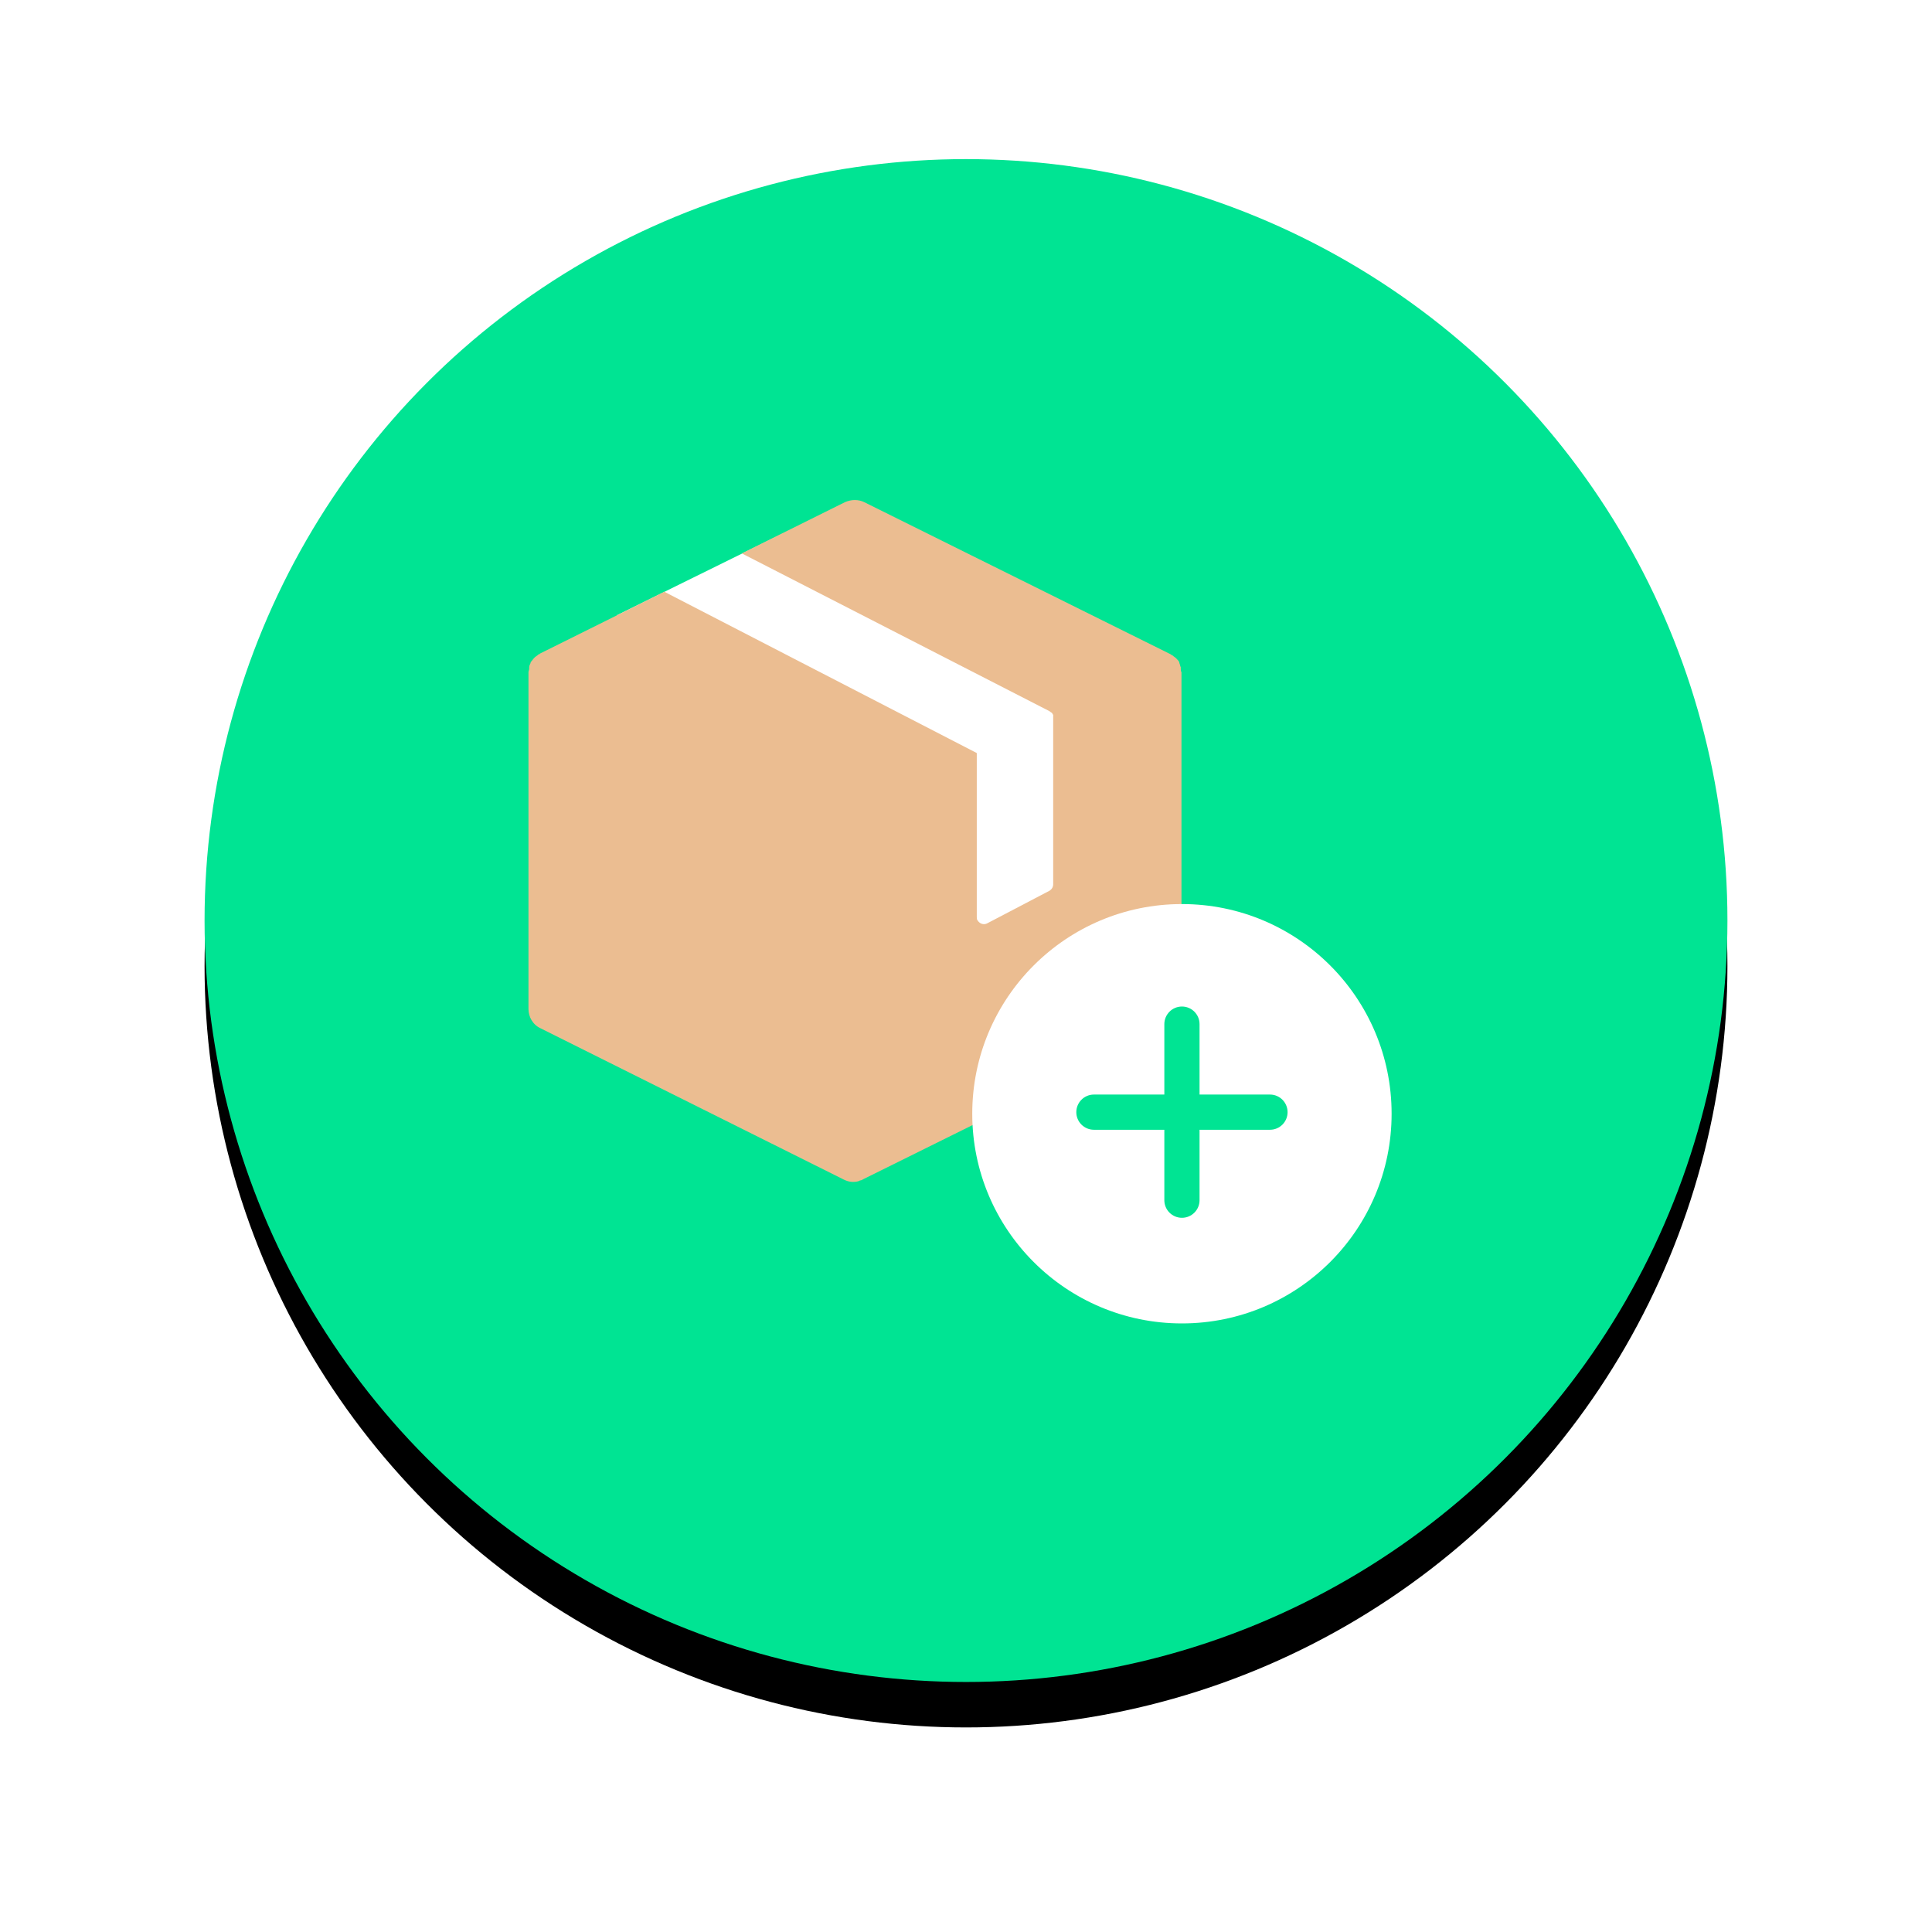 <?xml version="1.0" encoding="UTF-8"?>
<svg width="85px" height="85px" viewBox="0 0 85 85" version="1.1" xmlns="http://www.w3.org/2000/svg" xmlns:xlink="http://www.w3.org/1999/xlink">
    <title>floating_button</title>
    <defs>
        <circle id="path-1" cx="33.5" cy="33.5" r="33.5"></circle>
        <filter x="-21.6%" y="-18.7%" width="143.3%" height="143.3%" filterUnits="objectBoundingBox" id="filter-2">
            <feOffset dx="0" dy="2" in="SourceAlpha" result="shadowOffsetOuter1"></feOffset>
            <feGaussianBlur stdDeviation="4.5" in="shadowOffsetOuter1" result="shadowBlurOuter1"></feGaussianBlur>
            <feColorMatrix values="0 0 0 0 0   0 0 0 0 0   0 0 0 0 0  0 0 0 0.15 0" type="matrix" in="shadowBlurOuter1"></feColorMatrix>
        </filter>
    </defs>
    <g id="HBO-Web-HF-Final" stroke="none" stroke-width="1" fill="none" fill-rule="evenodd">
        <g id="01-Home" transform="translate(-1174, -762)">
            <g id="floating_button" transform="translate(1183, 769)">
                <g id="Oval">
                    <use fill="black" fill-opacity="1" filter="url(#filter-2)" xlink:href="#path-1"></use>
                    <use fill="#00E493" fill-rule="evenodd" xlink:href="#path-1"></use>
                </g>
                <g id="Group-9" transform="translate(14.25, 15)">
                    <g id="box">
                        <polygon id="Path-13" fill="#FFFFFF" points="3.884 5.072 11.173 1.478 25.28 8.794 25.28 18.5 18.248 22.118 18.248 12.5"></polygon>
                        <path d="M28.699,7.42 C28.699,7.389 28.699,7.389 28.699,7.357 C28.667,7.294 28.667,7.23 28.635,7.167 L28.635,7.135 C28.603,7.072 28.54,7.008 28.508,6.976 L28.477,6.945 C28.445,6.913 28.381,6.881 28.35,6.85 L28.318,6.818 L28.286,6.818 L28.255,6.786 L14.777,0.095 C14.524,-0.032 14.207,-0.032 13.921,0.095 L9.386,2.347 L22.927,9.291 L22.959,9.323 C22.991,9.323 22.991,9.355 23.022,9.355 C23.054,9.386 23.054,9.418 23.086,9.45 C23.086,9.482 23.086,9.482 23.086,9.513 L23.086,9.545 L23.086,16.902 C23.086,17.029 23.022,17.124 22.927,17.187 L20.2,18.614 C20.041,18.71 19.851,18.646 19.756,18.488 C19.724,18.456 19.724,18.392 19.724,18.329 L19.724,11.131 L6.025,4.059 L5.993,4.027 L0.507,6.754 L0.476,6.786 L0.444,6.786 L0.412,6.818 C0.381,6.85 0.317,6.881 0.285,6.913 L0.254,6.945 C0.19,7.008 0.159,7.072 0.095,7.135 L0.095,7.167 C0.063,7.23 0.032,7.294 0.032,7.357 C0.032,7.389 0.032,7.389 0.032,7.42 C0.032,7.484 0,7.516 0,7.579 L0,7.611 L0,22.388 C0,22.737 0.19,23.086 0.539,23.244 L13.889,29.904 C14.08,29.999 14.302,30.03 14.524,29.967 L14.587,29.935 C14.651,29.935 14.682,29.904 14.746,29.872 L28.191,23.213 C28.508,23.054 28.73,22.737 28.73,22.356 L28.73,7.611 L28.73,7.579 C28.699,7.516 28.699,7.484 28.699,7.42 Z" id="Path" fill="#EBBD91" fill-rule="nonzero"></path>
                    </g>
                    <g id="add" transform="translate(19.525, 17.775)" fill-rule="nonzero">
                        <g id="Group" fill="#FFFFFF">
                            <circle id="Oval" cx="9.225" cy="9.225" r="9.225"></circle>
                        </g>
                        <g id="Group" transform="translate(4.578, 4.508)" fill="#00E493">
                            <path d="M4.648,9.295 C4.22,9.295 3.873,8.949 3.873,8.521 L3.873,0.775 C3.873,0.347 4.22,0 4.648,0 C5.075,0 5.422,0.347 5.422,0.775 L5.422,8.521 C5.422,8.949 5.075,9.295 4.648,9.295 Z" id="Path"></path>
                            <path d="M8.521,5.422 L0.775,5.422 C0.347,5.422 0,5.075 0,4.648 C0,4.22 0.347,3.873 0.775,3.873 L8.521,3.873 C8.949,3.873 9.295,4.22 9.295,4.648 C9.295,5.075 8.949,5.422 8.521,5.422 Z" id="Path"></path>
                        </g>
                    </g>
                </g>
            </g>
        </g>
    </g>
</svg>